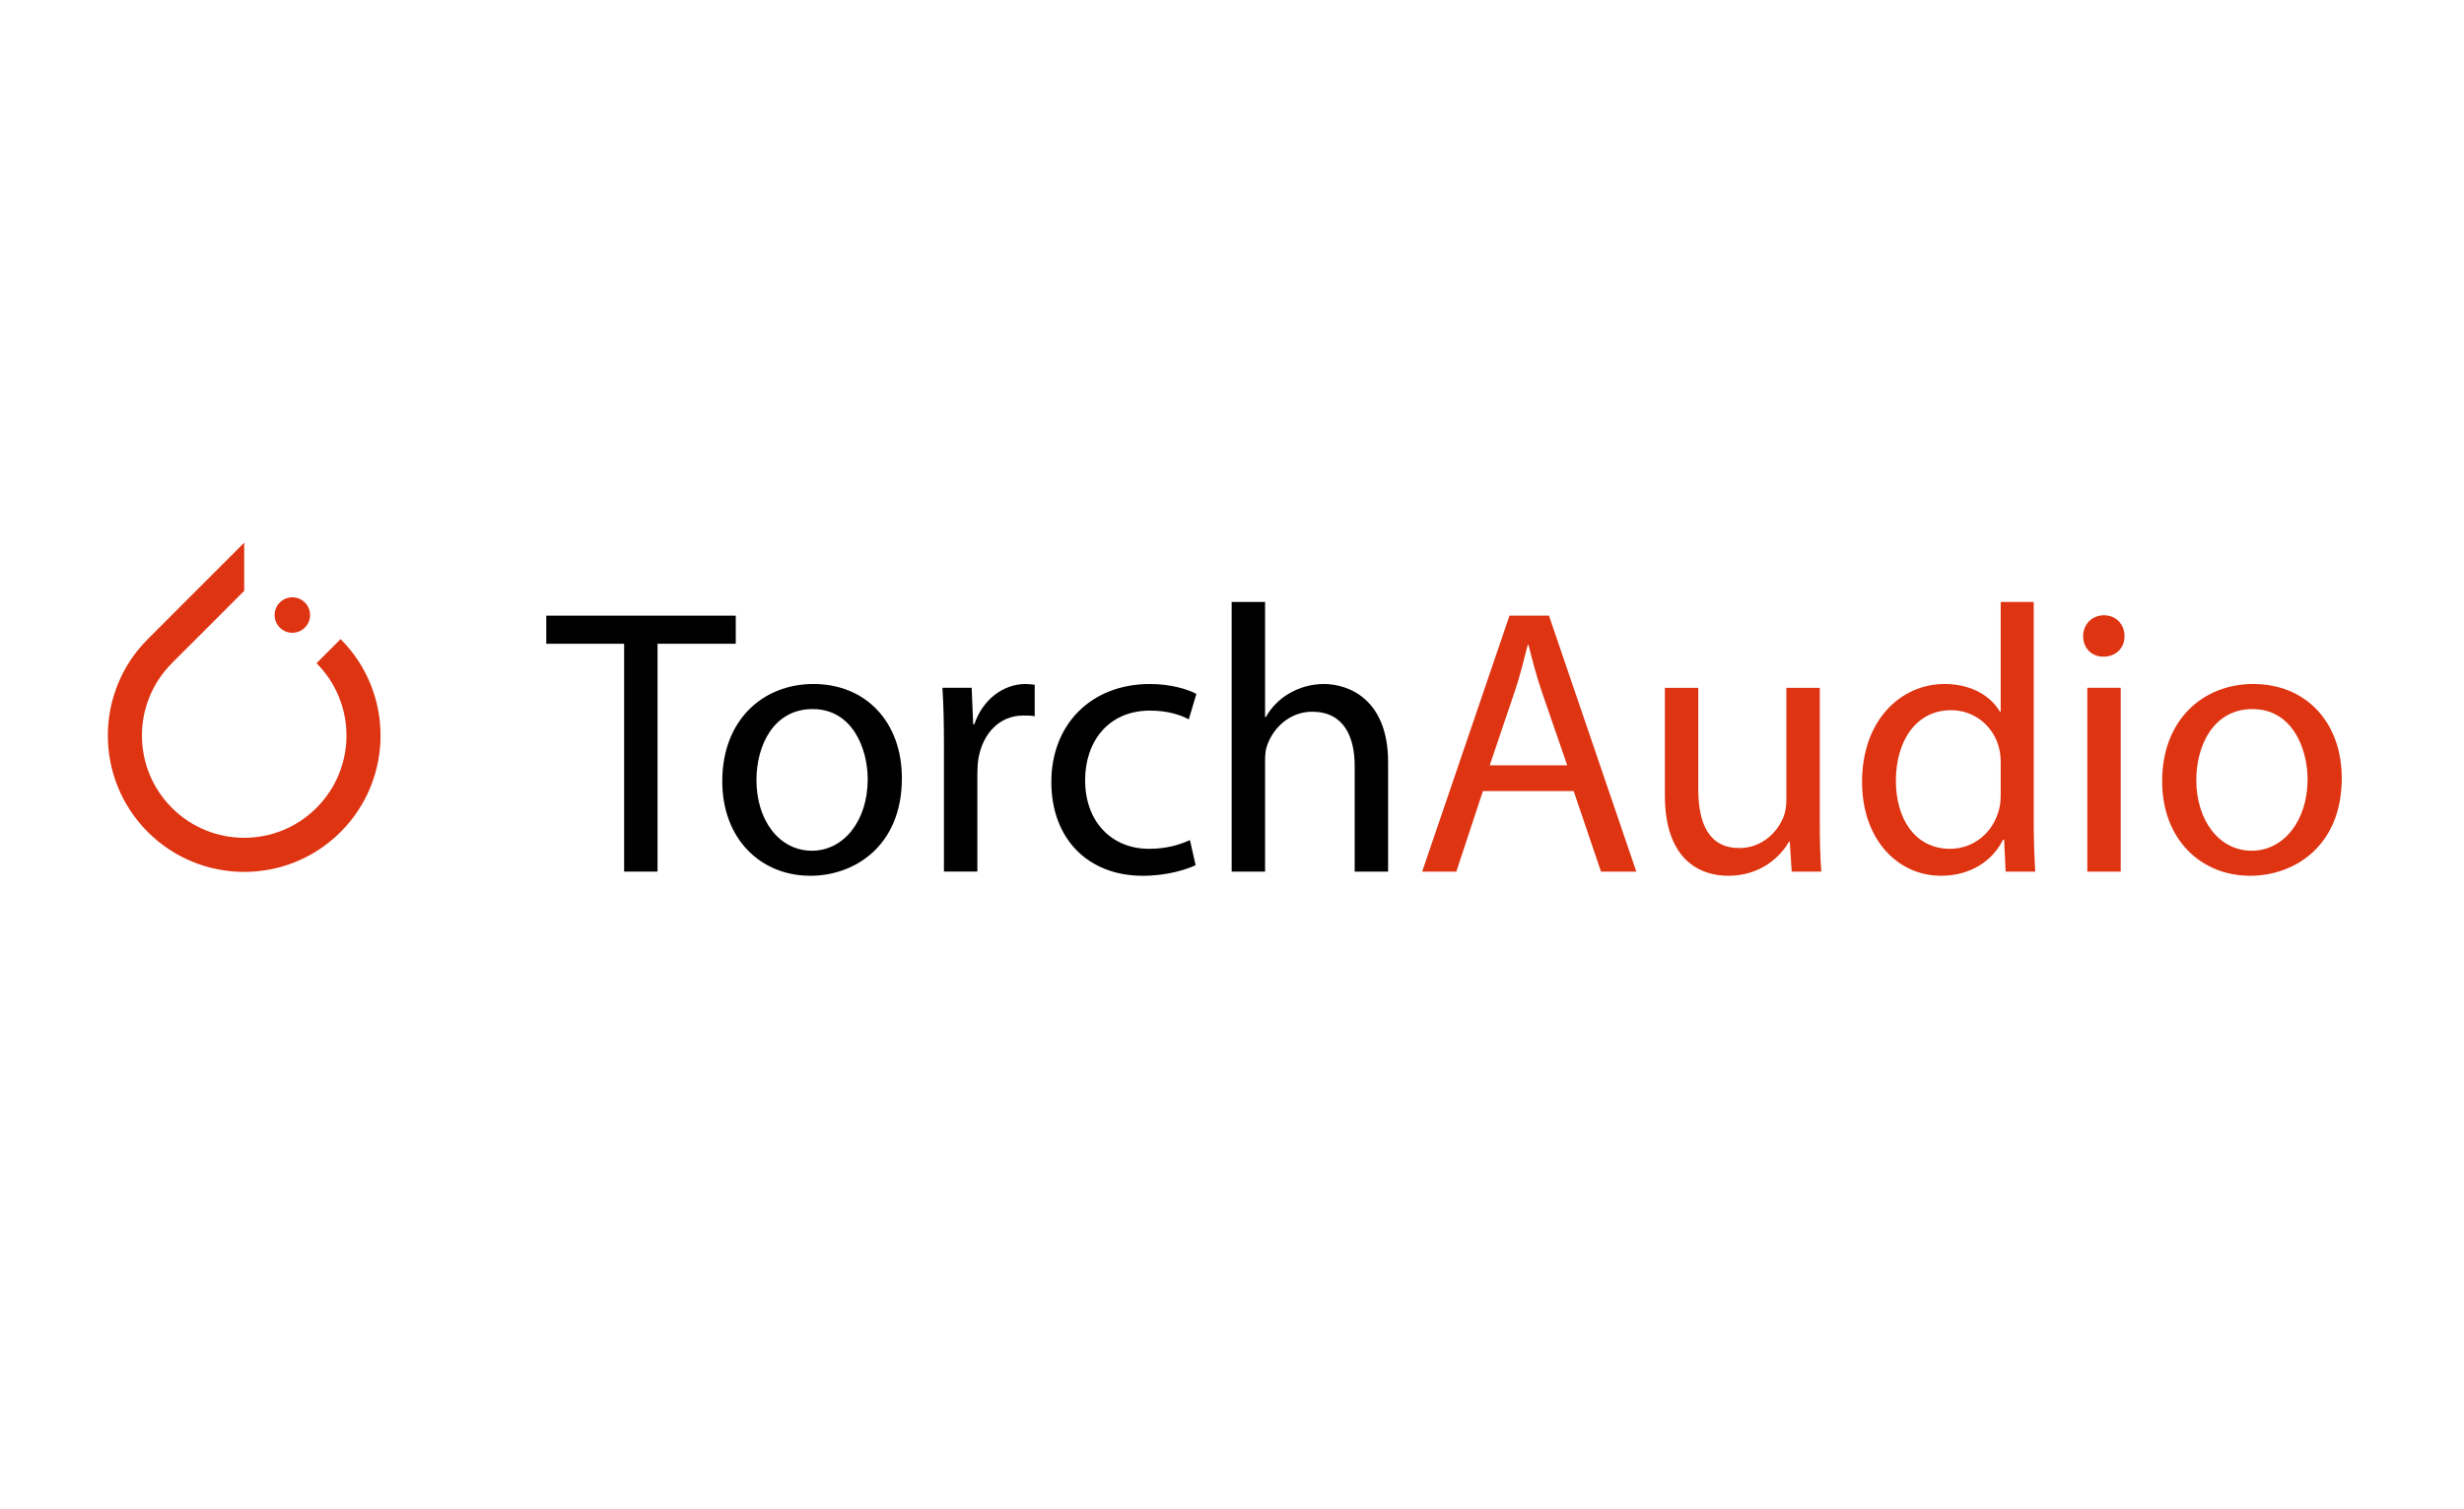 <?xml version="1.0" encoding="UTF-8"?>
<svg id="Layer_1" xmlns="http://www.w3.org/2000/svg" version="1.1" viewBox="0 0 400 245">
  <!-- Generator: Adobe Illustrator 29.1.0, SVG Export Plug-In . SVG Version: 2.1.0 Build 142)  -->
  <defs>
    <style>
      .st0 {
        fill: #de3412;
      }
    </style>
  </defs>
  <g>
    <path class="st0" d="M55.293,103.749l-3.912,3.912c6.485,6.485,6.485,16.995,0,23.477-6.481,6.485-16.995,6.485-23.477,0-6.485-6.481-6.485-16.995,0-23.477h-.004l10.341-10.345,1.396-1.396h.004v-7.821l-15.652,15.652c-8.644,8.644-8.644,22.66,0,31.305,8.644,8.644,22.66,8.644,31.305,0,8.644-8.644,8.644-22.66,0-31.305"/>
    <path class="st0" d="M49.492,101.876c1.125-1.125,1.125-2.945,0-4.07-1.125-1.125-2.945-1.125-4.07,0s-1.125,2.945,0,4.07,2.945,1.125,4.07,0"/>
  </g>
  <g>
    <path d="M101.318,104.502h-12.637v-4.562h30.761v4.562h-12.699v36.987h-5.425v-36.987Z"/>
    <path d="M146.41,126.324c0,11.035-7.706,15.843-14.857,15.843-8.014,0-14.302-5.918-14.302-15.35,0-9.925,6.596-15.781,14.795-15.781,8.569,0,14.364,6.227,14.364,15.288ZM122.8,126.633c0,6.534,3.699,11.466,9,11.466,5.178,0,9.062-4.87,9.062-11.589,0-5.056-2.527-11.405-8.938-11.405-6.35,0-9.124,5.918-9.124,11.528Z"/>
    <path d="M153.238,120.961c0-3.514-.062-6.534-.247-9.308h4.747l.246,5.918h.185c1.356-4.008,4.685-6.535,8.322-6.535.555,0,.986.062,1.479.123v5.117c-.555-.123-1.11-.123-1.849-.123-3.822,0-6.535,2.835-7.274,6.904-.123.739-.185,1.664-.185,2.527v15.904h-5.425v-20.528Z"/>
    <path d="M194.095,140.441c-1.417.678-4.562,1.726-8.568,1.726-9,0-14.856-6.103-14.856-15.227,0-9.185,6.288-15.904,16.027-15.904,3.206,0,6.042.802,7.521,1.604l-1.233,4.13c-1.294-.679-3.329-1.418-6.288-1.418-6.842,0-10.541,5.116-10.541,11.281,0,6.904,4.438,11.157,10.356,11.157,3.082,0,5.116-.739,6.658-1.417l.924,4.068Z"/>
    <path d="M199.944,97.721h5.425v18.679h.124c.863-1.541,2.219-2.959,3.883-3.884,1.603-.925,3.514-1.479,5.548-1.479,4.007,0,10.418,2.466,10.418,12.699v17.754h-5.425v-17.138c0-4.808-1.788-8.815-6.904-8.815-3.514,0-6.226,2.466-7.274,5.363-.309.802-.37,1.604-.37,2.59v18h-5.425v-43.769Z"/>
    <path class="st0" d="M240.732,128.421l-4.315,13.068h-5.548l14.179-41.549h6.411l14.178,41.549h-5.733l-4.438-13.068h-14.733ZM254.418,124.229l-4.13-11.959c-.925-2.713-1.541-5.179-2.158-7.583h-.123c-.617,2.404-1.233,4.994-2.096,7.521l-4.068,12.021h12.576Z"/>
    <path class="st0" d="M295.422,133.29c0,3.145.062,5.856.247,8.199h-4.809l-.308-4.87h-.124c-1.356,2.404-4.562,5.548-9.863,5.548-4.685,0-10.295-2.65-10.295-13.068v-17.445h5.425v16.459c0,5.671,1.788,9.555,6.658,9.555,3.637,0,6.164-2.527,7.15-4.993.309-.739.493-1.726.493-2.774v-18.246h5.425v21.637Z"/>
    <path class="st0" d="M330.151,97.721v36.062c0,2.651.124,5.672.247,7.706h-4.809l-.247-5.178h-.185c-1.603,3.328-5.178,5.855-10.048,5.855-7.213,0-12.822-6.103-12.822-15.164-.062-9.926,6.164-15.967,13.377-15.967,4.623,0,7.644,2.158,9,4.5h.124v-17.815h5.363ZM324.788,123.797c0-.678-.062-1.603-.247-2.28-.802-3.391-3.761-6.227-7.829-6.227-5.61,0-8.938,4.932-8.938,11.466,0,6.041,3.021,11.034,8.815,11.034,3.637,0,6.966-2.465,7.952-6.473.185-.739.247-1.479.247-2.342v-5.179Z"/>
    <path class="st0" d="M344.889,103.269c0,1.85-1.294,3.329-3.452,3.329-1.973,0-3.267-1.479-3.267-3.329,0-1.849,1.356-3.39,3.39-3.39,1.973,0,3.329,1.479,3.329,3.39ZM338.847,141.489v-29.836h5.425v29.836h-5.425Z"/>
    <path class="st0" d="M380.155,126.324c0,11.035-7.706,15.843-14.856,15.843-8.014,0-14.302-5.918-14.302-15.35,0-9.925,6.596-15.781,14.795-15.781,8.568,0,14.363,6.227,14.363,15.288ZM356.544,126.633c0,6.534,3.699,11.466,9,11.466,5.179,0,9.062-4.87,9.062-11.589,0-5.056-2.527-11.405-8.938-11.405-6.35,0-9.124,5.918-9.124,11.528Z"/>
  </g>
</svg>